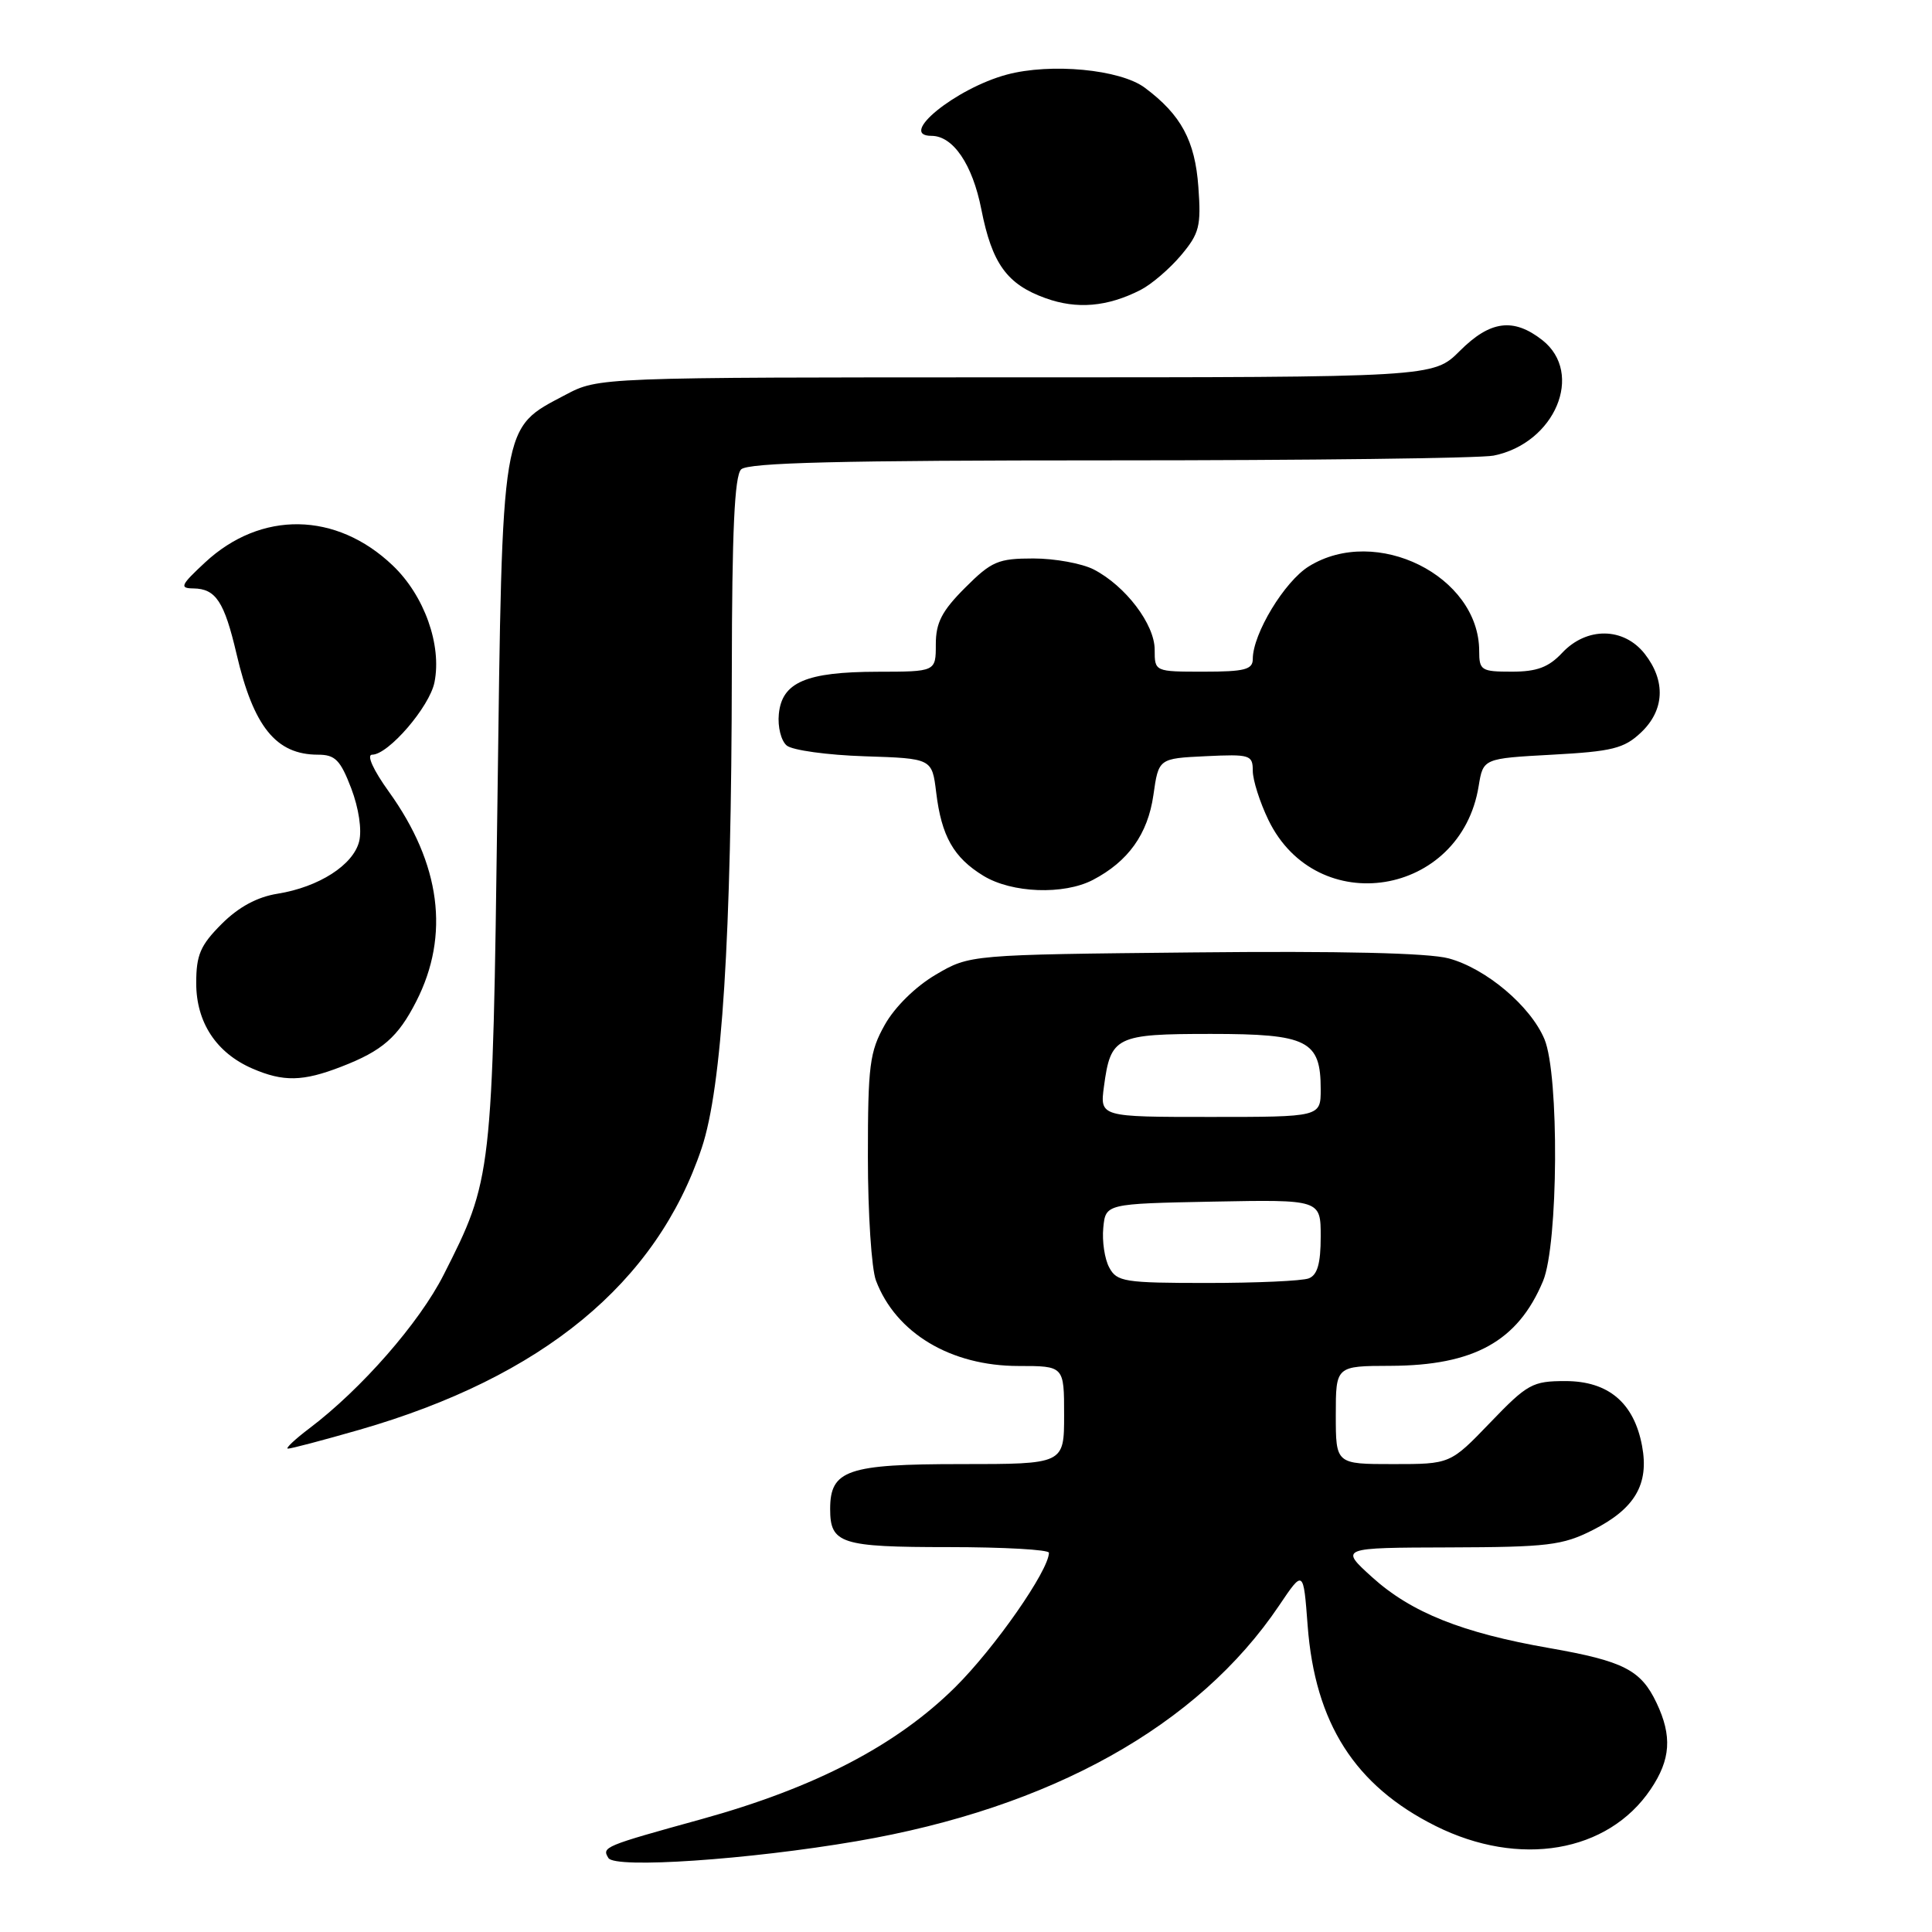 <?xml version="1.0" encoding="UTF-8" standalone="no"?>
<!DOCTYPE svg PUBLIC "-//W3C//DTD SVG 1.1//EN" "http://www.w3.org/Graphics/SVG/1.1/DTD/svg11.dtd" >
<svg xmlns="http://www.w3.org/2000/svg" xmlns:xlink="http://www.w3.org/1999/xlink" version="1.1" viewBox="0 0 256 256">
 <g >
 <path fill="currentColor"
d=" M 113.50 243.97 C 139.26 239.56 158.75 228.69 169.49 212.74 C 172.71 207.96 172.71 207.96 173.27 215.40 C 174.25 228.34 179.53 236.61 190.22 241.95 C 201.31 247.49 213.06 245.49 218.72 237.09 C 221.38 233.15 221.59 230.04 219.50 225.64 C 217.43 221.27 215.12 220.10 205.31 218.38 C 193.75 216.37 186.99 213.66 181.83 209.00 C 177.50 205.08 177.50 205.08 192.04 205.04 C 205.08 205.00 207.03 204.77 211.03 202.75 C 216.63 199.92 218.54 196.67 217.58 191.58 C 216.51 185.87 213.11 183.00 207.42 183.00 C 203.06 183.00 202.39 183.37 197.46 188.50 C 192.17 194.00 192.17 194.00 184.59 194.00 C 177.00 194.00 177.00 194.00 177.00 187.50 C 177.00 181.00 177.00 181.00 184.25 180.98 C 195.32 180.94 201.13 177.72 204.46 169.75 C 206.49 164.89 206.62 142.42 204.65 137.70 C 202.81 133.31 196.90 128.32 191.95 126.99 C 189.30 126.27 177.54 126.00 158.19 126.20 C 128.50 126.50 128.50 126.50 123.99 129.15 C 121.32 130.72 118.56 133.43 117.24 135.79 C 115.23 139.37 115.00 141.14 115.00 153.32 C 115.00 160.77 115.48 168.14 116.07 169.68 C 118.70 176.64 125.98 181.00 134.96 181.00 C 141.00 181.00 141.00 181.00 141.00 187.50 C 141.00 194.00 141.00 194.00 127.33 194.00 C 112.28 194.00 110.00 194.78 110.00 199.95 C 110.00 204.55 111.39 205.00 125.70 205.00 C 133.02 205.00 139.00 205.34 138.99 205.75 C 138.96 208.11 131.82 218.35 126.59 223.54 C 118.81 231.26 108.01 236.88 92.98 241.04 C 79.99 244.63 79.72 244.74 80.62 246.20 C 81.50 247.62 99.21 246.42 113.50 243.97 Z  M 47.64 189.45 C 71.88 182.46 86.99 170.02 92.98 152.12 C 95.67 144.07 96.93 124.18 96.97 88.95 C 96.99 70.45 97.33 63.07 98.20 62.20 C 99.10 61.30 111.33 61.00 147.07 61.00 C 173.30 61.00 196.17 60.72 197.91 60.37 C 206.04 58.74 209.95 49.47 204.37 45.07 C 200.54 42.07 197.46 42.47 193.43 46.50 C 189.93 50.00 189.93 50.00 134.62 50.00 C 79.31 50.00 79.31 50.00 74.92 52.32 C 66.34 56.86 66.58 55.42 65.91 106.50 C 65.26 155.88 65.21 156.26 58.78 168.93 C 55.57 175.27 47.88 184.06 41.00 189.26 C 39.08 190.71 37.79 191.93 38.14 191.95 C 38.49 191.98 42.76 190.85 47.64 189.45 Z  M 45.23 141.34 C 50.67 139.24 52.74 137.43 55.16 132.68 C 59.63 123.92 58.40 114.47 51.53 104.91 C 49.45 102.02 48.54 100.00 49.31 100.00 C 51.46 100.00 56.92 93.66 57.57 90.41 C 58.56 85.46 56.22 78.90 52.03 74.92 C 44.55 67.79 34.58 67.64 27.17 74.53 C 23.93 77.54 23.75 77.95 25.63 77.97 C 28.60 78.01 29.72 79.72 31.34 86.64 C 33.59 96.31 36.58 100.00 42.14 100.00 C 44.41 100.00 45.10 100.70 46.54 104.46 C 47.54 107.09 47.97 109.97 47.59 111.49 C 46.81 114.62 42.25 117.54 36.79 118.42 C 34.08 118.85 31.62 120.18 29.37 122.43 C 26.55 125.25 26.00 126.53 26.00 130.27 C 26.00 135.46 28.65 139.50 33.42 141.58 C 37.54 143.37 40.13 143.32 45.23 141.34 Z  M 144.80 116.60 C 149.50 114.15 152.09 110.52 152.83 105.36 C 153.52 100.50 153.52 100.50 159.76 100.20 C 165.64 99.92 166.00 100.03 166.00 102.14 C 166.00 103.36 166.93 106.29 168.07 108.65 C 174.48 121.88 193.57 118.80 195.93 104.16 C 196.53 100.50 196.53 100.50 205.69 100.00 C 213.62 99.57 215.19 99.18 217.42 97.08 C 220.57 94.12 220.75 90.23 217.93 86.63 C 215.15 83.10 210.25 83.04 207.00 86.50 C 205.20 88.42 203.65 89.00 200.33 89.00 C 196.27 89.00 196.00 88.83 196.00 86.25 C 195.98 76.31 182.35 69.53 173.44 75.04 C 170.21 77.03 166.00 83.98 166.00 87.32 C 166.00 88.72 164.93 89.00 159.50 89.00 C 153.00 89.00 153.00 89.00 153.00 86.08 C 153.00 82.72 149.14 77.64 144.93 75.46 C 143.37 74.66 139.77 74.00 136.93 74.00 C 132.26 74.00 131.39 74.37 127.88 77.88 C 124.80 80.96 124.00 82.51 124.00 85.38 C 124.00 89.00 124.00 89.00 116.25 89.01 C 106.81 89.03 103.61 90.40 103.20 94.61 C 103.03 96.31 103.50 98.17 104.25 98.79 C 105.00 99.41 109.63 100.05 114.55 100.21 C 123.50 100.50 123.50 100.50 124.05 105.00 C 124.75 110.80 126.36 113.64 130.31 116.05 C 134.08 118.35 140.94 118.60 144.80 116.60 Z  M 151.13 38.42 C 152.58 37.68 154.99 35.61 156.49 33.83 C 158.92 30.94 159.17 29.97 158.79 24.78 C 158.35 18.64 156.50 15.21 151.70 11.63 C 148.44 9.19 139.23 8.32 133.39 9.89 C 126.62 11.72 118.89 18.00 123.42 18.00 C 126.29 18.00 128.86 21.78 130.03 27.73 C 131.45 34.94 133.42 37.67 138.54 39.51 C 142.70 41.01 146.74 40.66 151.13 38.42 Z  M 146.98 167.95 C 146.37 166.83 146.02 164.47 146.19 162.70 C 146.50 159.50 146.50 159.50 160.75 159.22 C 175.00 158.95 175.00 158.95 175.00 163.87 C 175.00 167.43 174.56 168.95 173.42 169.39 C 172.55 169.73 166.49 170.00 159.95 170.00 C 149.00 170.00 147.98 169.84 146.98 167.95 Z  M 146.28 143.96 C 147.17 137.33 147.84 137.00 160.47 137.00 C 173.28 137.00 175.00 137.87 175.00 144.33 C 175.00 148.00 175.00 148.00 160.37 148.00 C 145.74 148.00 145.74 148.00 146.28 143.96 Z "/>
</g>
</svg>